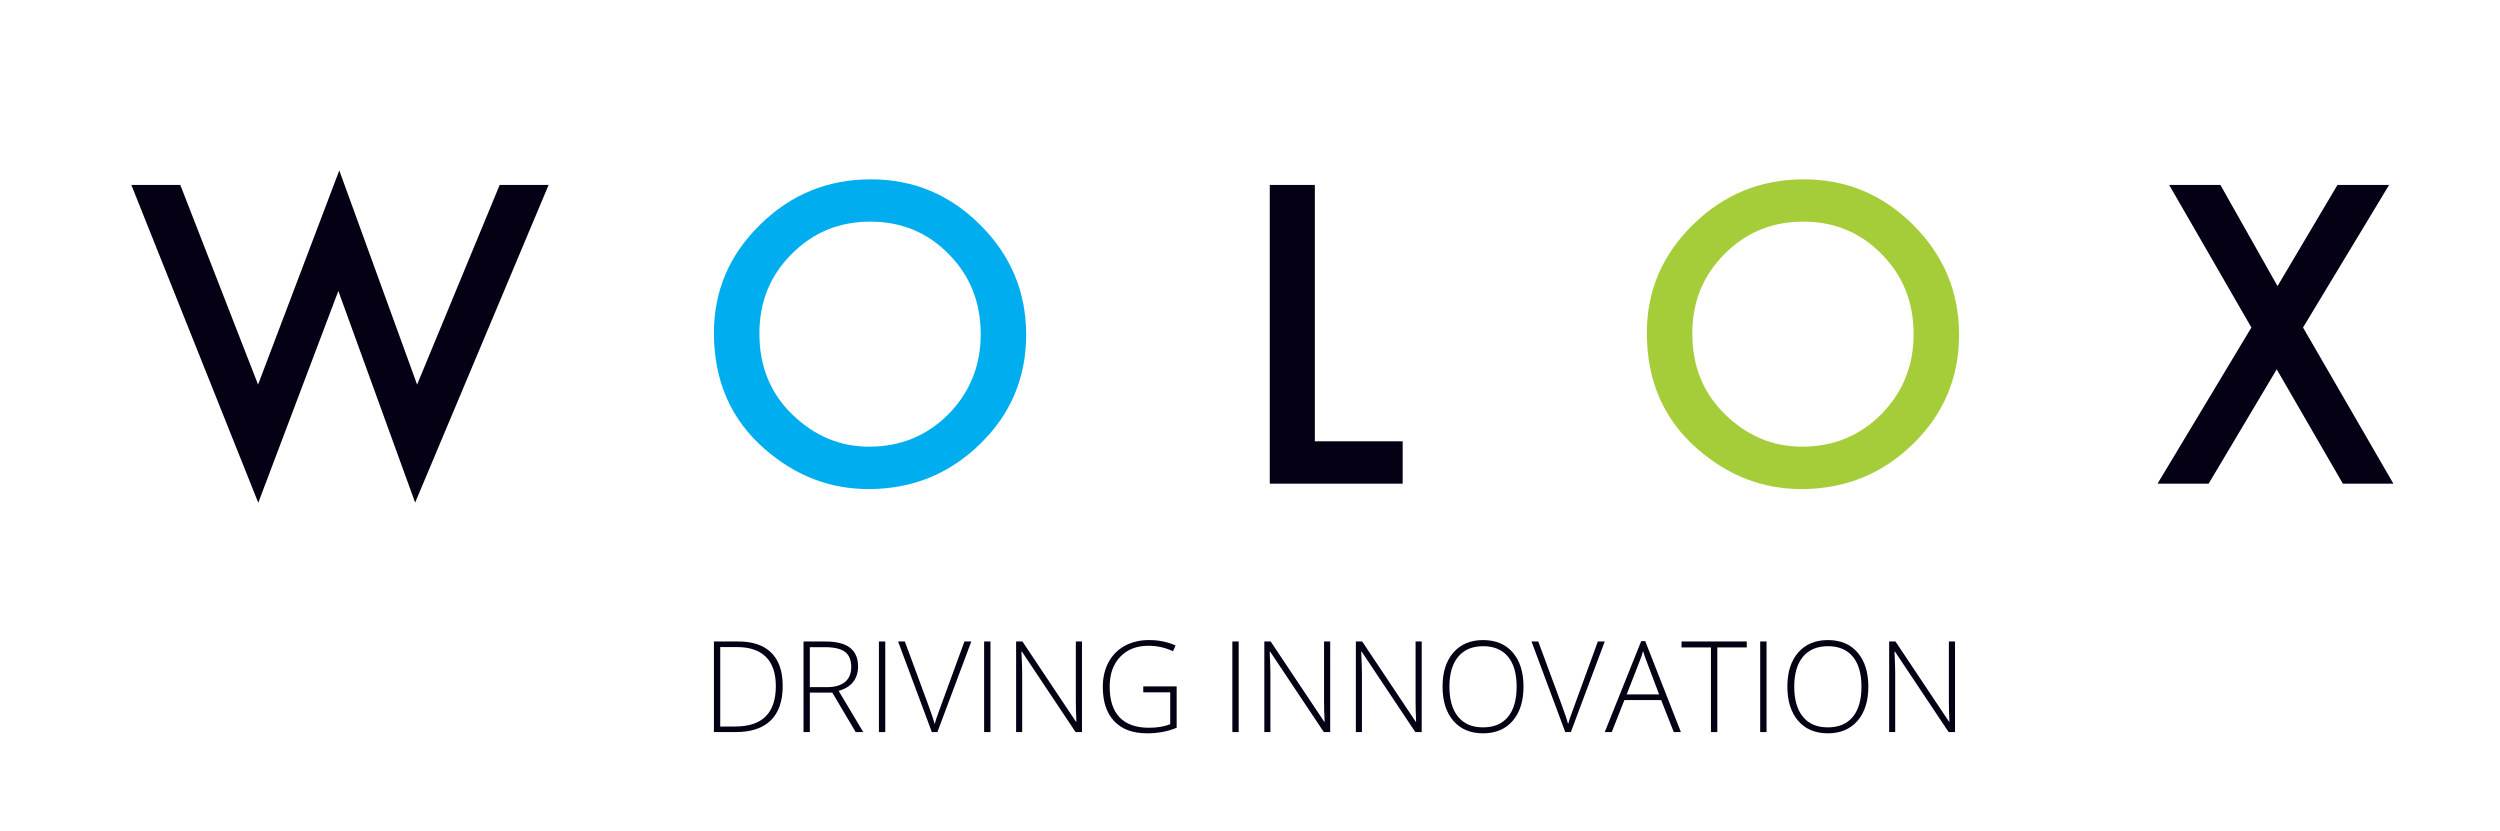 <?xml version="1.0" encoding="utf-8"?>
<!-- Generator: Adobe Illustrator 16.0.0, SVG Export Plug-In . SVG Version: 6.00 Build 0)  -->
<!DOCTYPE svg PUBLIC "-//W3C//DTD SVG 1.1//EN" "http://www.w3.org/Graphics/SVG/1.1/DTD/svg11.dtd">
<svg version="1.1" id="Layer_1" xmlns="http://www.w3.org/2000/svg" xmlns:xlink="http://www.w3.org/1999/xlink" x="0px" y="0px"
	 width="443.59px" height="147.436px" viewBox="0 0 443.59 147.436" enable-background="new 0 0 443.59 147.436"
	 xml:space="preserve">
<g>
	<polygon fill="#050013" points="31.99,32.814 45.79,68.241 60.202,30.241 74.009,68.241 88.663,32.814 97.345,32.814 
		73.661,89.179 60.032,51.627 45.826,89.209 23.304,32.814 	"/>
	<path fill="#00ADEE" d="M126.676,59.075c0-7.459,2.733-13.866,8.207-19.221c5.444-5.355,11.99-8.035,19.635-8.035
		c7.552,0,14.027,2.699,19.424,8.101c5.425,5.408,8.136,11.892,8.136,19.467c0,7.619-2.719,14.081-8.171,19.387
		c-5.466,5.34-12.066,8.005-19.803,8.005c-6.843,0-12.987-2.364-18.425-7.107C129.68,74.435,126.676,67.567,126.676,59.075
		 M134.745,59.163c0,5.845,1.965,10.665,5.904,14.443c3.913,3.768,8.432,5.651,13.555,5.651c5.567,0,10.259-1.926,14.073-5.758
		c3.827-3.886,5.735-8.62,5.735-14.205c0-5.646-1.885-10.378-5.661-14.192c-3.75-3.85-8.401-5.774-13.941-5.774
		c-5.514,0-10.166,1.925-13.972,5.774C136.644,48.896,134.745,53.588,134.745,59.163"/>
	<polygon fill="#050013" points="233.301,32.814 233.301,78.303 248.883,78.303 248.883,85.818 225.303,85.818 225.303,32.814 	"/>
	<path fill="#A5CD39" d="M292.208,59.075c0-7.459,2.73-13.866,8.199-19.221c5.449-5.355,11.994-8.035,19.643-8.035
		c7.551,0,14.023,2.699,19.43,8.101c5.418,5.408,8.129,11.892,8.129,19.467c0,7.619-2.723,14.081-8.17,19.387
		c-5.467,5.34-12.068,8.005-19.805,8.005c-6.846,0-12.988-2.364-18.436-7.107C295.2,74.435,292.208,67.567,292.208,59.075
		 M300.276,59.163c0,5.845,1.965,10.665,5.9,14.443c3.91,3.768,8.436,5.651,13.561,5.651c5.555,0,10.252-1.926,14.074-5.758
		c3.824-3.886,5.734-8.62,5.734-14.205c0-5.646-1.889-10.378-5.666-14.192c-3.758-3.85-8.398-5.774-13.934-5.774
		c-5.518,0-10.176,1.925-13.975,5.774C302.174,48.896,300.276,53.588,300.276,59.163"/>
	<polygon fill="#050013" points="399.479,58.11 384.887,32.814 393.979,32.814 404.114,50.766 414.749,32.814 423.913,32.814 
		408.641,58.11 424.674,85.818 415.708,85.818 403.971,65.531 391.891,85.818 382.825,85.818 	"/>
	<path fill="#050013" d="M138.88,121.705c0,2.7-0.707,4.738-2.123,6.121c-1.415,1.383-3.496,2.072-6.233,2.072h-3.848v-16.077h4.343
		c2.562,0,4.515,0.675,5.855,2.013C138.212,117.176,138.88,119.132,138.88,121.705z M137.66,121.751c0-2.3-0.587-4.029-1.754-5.192
		c-1.169-1.163-2.888-1.745-5.15-1.745h-2.96v14.095h2.659C135.258,128.908,137.66,126.519,137.66,121.751z"/>
	<path fill="#050013" d="M143.694,122.894v7.005h-1.12v-16.077h3.825c1.992,0,3.466,0.368,4.42,1.109
		c0.952,0.733,1.43,1.841,1.43,3.321c0,1.078-0.283,1.993-0.853,2.727c-0.57,0.741-1.433,1.277-2.592,1.6l4.368,7.32h-1.342
		l-4.147-7.005H143.694z M143.694,121.924h3.069c1.354,0,2.406-0.3,3.154-0.903c0.748-0.608,1.123-1.497,1.123-2.68
		c0-1.22-0.367-2.108-1.103-2.671c-0.732-0.558-1.926-0.837-3.584-0.837h-2.66V121.924z"/>
	<path fill="#050013" d="M155.952,129.898v-16.077h1.124v16.077H155.952z"/>
	<path fill="#050013" d="M171.124,113.821h1.222l-6.016,16.077h-0.987l-5.992-16.077h1.2l4.046,10.942
		c0.615,1.648,1.03,2.89,1.24,3.715c0.147-0.55,0.438-1.402,0.868-2.562L171.124,113.821z"/>
	<path fill="#050013" d="M174.62,129.898v-16.077h1.124v16.077H174.62z"/>
	<path fill="#050013" d="M191.982,129.898h-1.134l-9.521-14.275h-0.087c0.087,1.706,0.132,2.988,0.132,3.852v10.424h-1.076v-16.077
		h1.121l9.508,14.25h0.066c-0.066-1.323-0.1-2.573-0.1-3.762v-10.488h1.091V129.898z"/>
	<path fill="#050013" d="M202.856,121.79h5.925v7.338c-1.553,0.658-3.303,0.99-5.246,0.99c-2.537,0-4.477-0.714-5.83-2.149
		c-1.354-1.431-2.029-3.457-2.029-6.087c0-1.634,0.334-3.087,1.005-4.35c0.672-1.264,1.633-2.239,2.88-2.93
		c1.251-0.684,2.688-1.03,4.307-1.03c1.751,0,3.321,0.321,4.718,0.965l-0.453,1.012c-1.396-0.646-2.834-0.967-4.331-0.967
		c-2.121,0-3.799,0.653-5.039,1.961c-1.246,1.307-1.866,3.074-1.866,5.292c0,2.422,0.59,4.24,1.771,5.459
		c1.177,1.221,2.913,1.834,5.2,1.834c1.48,0,2.737-0.209,3.771-0.627v-5.654h-4.781V121.79z"/>
	<path fill="#050013" d="M218.665,129.898v-16.077h1.12v16.077H218.665z"/>
	<path fill="#050013" d="M236.024,129.898h-1.129l-9.525-14.275h-0.088c0.088,1.706,0.135,2.988,0.135,3.852v10.424h-1.08v-16.077
		h1.125l9.508,14.25h0.066c-0.066-1.323-0.102-2.573-0.102-3.762v-10.488h1.09V129.898z"/>
	<path fill="#050013" d="M252.262,129.898h-1.133l-9.521-14.275h-0.088c0.088,1.706,0.135,2.988,0.135,3.852v10.424h-1.078v-16.077
		h1.123l9.506,14.25h0.066c-0.066-1.323-0.096-2.573-0.096-3.762v-10.488h1.086V129.898z"/>
	<path fill="#050013" d="M270.325,121.835c0,2.556-0.637,4.572-1.908,6.058c-1.277,1.48-3.037,2.226-5.277,2.226
		c-2.236,0-3.994-0.745-5.27-2.226c-1.271-1.485-1.91-3.507-1.91-6.075c0-2.558,0.643-4.569,1.93-6.045
		c1.287-1.466,3.039-2.2,5.268-2.2c2.242,0,4.004,0.739,5.27,2.215C269.692,117.264,270.325,119.28,270.325,121.835z
		 M257.18,121.835c0,2.305,0.51,4.087,1.537,5.342c1.025,1.257,2.494,1.885,4.422,1.885c1.934,0,3.414-0.624,4.434-1.87
		c1.021-1.244,1.533-3.024,1.533-5.356c0-2.312-0.512-4.086-1.533-5.323c-1.02-1.229-2.496-1.854-4.416-1.854
		c-1.914,0-3.389,0.627-4.426,1.868C257.696,117.778,257.18,119.545,257.18,121.835z"/>
	<path fill="#050013" d="M283.518,113.821h1.221l-6.014,16.077h-0.992l-5.988-16.077h1.195l4.049,10.942
		c0.617,1.648,1.031,2.89,1.246,3.715c0.143-0.55,0.434-1.402,0.869-2.562L283.518,113.821z"/>
	<path fill="#050013" d="M294.754,124.222h-6.529l-2.246,5.677h-1.24l6.469-16.142h0.715l6.33,16.142h-1.266L294.754,124.222z
		 M288.633,123.21h5.75l-2.191-5.795c-0.178-0.448-0.402-1.082-0.658-1.888c-0.193,0.705-0.412,1.342-0.648,1.913L288.633,123.21z"
		/>
	<path fill="#050013" d="M304.715,129.898h-1.133v-15.021h-5.217v-1.057h11.572v1.057h-5.223V129.898z"/>
	<path fill="#050013" d="M312.323,129.898v-16.077h1.125v16.077H312.323z"/>
	<path fill="#050013" d="M331.51,121.835c0,2.556-0.639,4.572-1.914,6.058c-1.279,1.48-3.033,2.226-5.275,2.226
		c-2.236,0-3.992-0.745-5.268-2.226c-1.271-1.485-1.91-3.507-1.91-6.075c0-2.558,0.643-4.569,1.926-6.045
		c1.285-1.466,3.041-2.2,5.273-2.2c2.24,0,3.996,0.739,5.262,2.215C330.875,117.264,331.51,119.28,331.51,121.835z M318.364,121.835
		c0,2.305,0.512,4.087,1.535,5.342c1.025,1.257,2.498,1.885,4.422,1.885c1.936,0,3.412-0.624,4.438-1.87
		c1.021-1.244,1.531-3.024,1.531-5.356c0-2.312-0.51-4.086-1.531-5.323c-1.025-1.229-2.498-1.854-4.416-1.854
		c-1.916,0-3.391,0.627-4.428,1.868C318.877,117.778,318.364,119.545,318.364,121.835z"/>
	<path fill="#050013" d="M346.891,129.898h-1.133l-9.521-14.275h-0.086c0.086,1.706,0.127,2.988,0.127,3.852v10.424h-1.072v-16.077
		h1.117l9.514,14.25h0.064c-0.064-1.323-0.102-2.573-0.102-3.762v-10.488h1.092V129.898z"/>
</g>
</svg>
